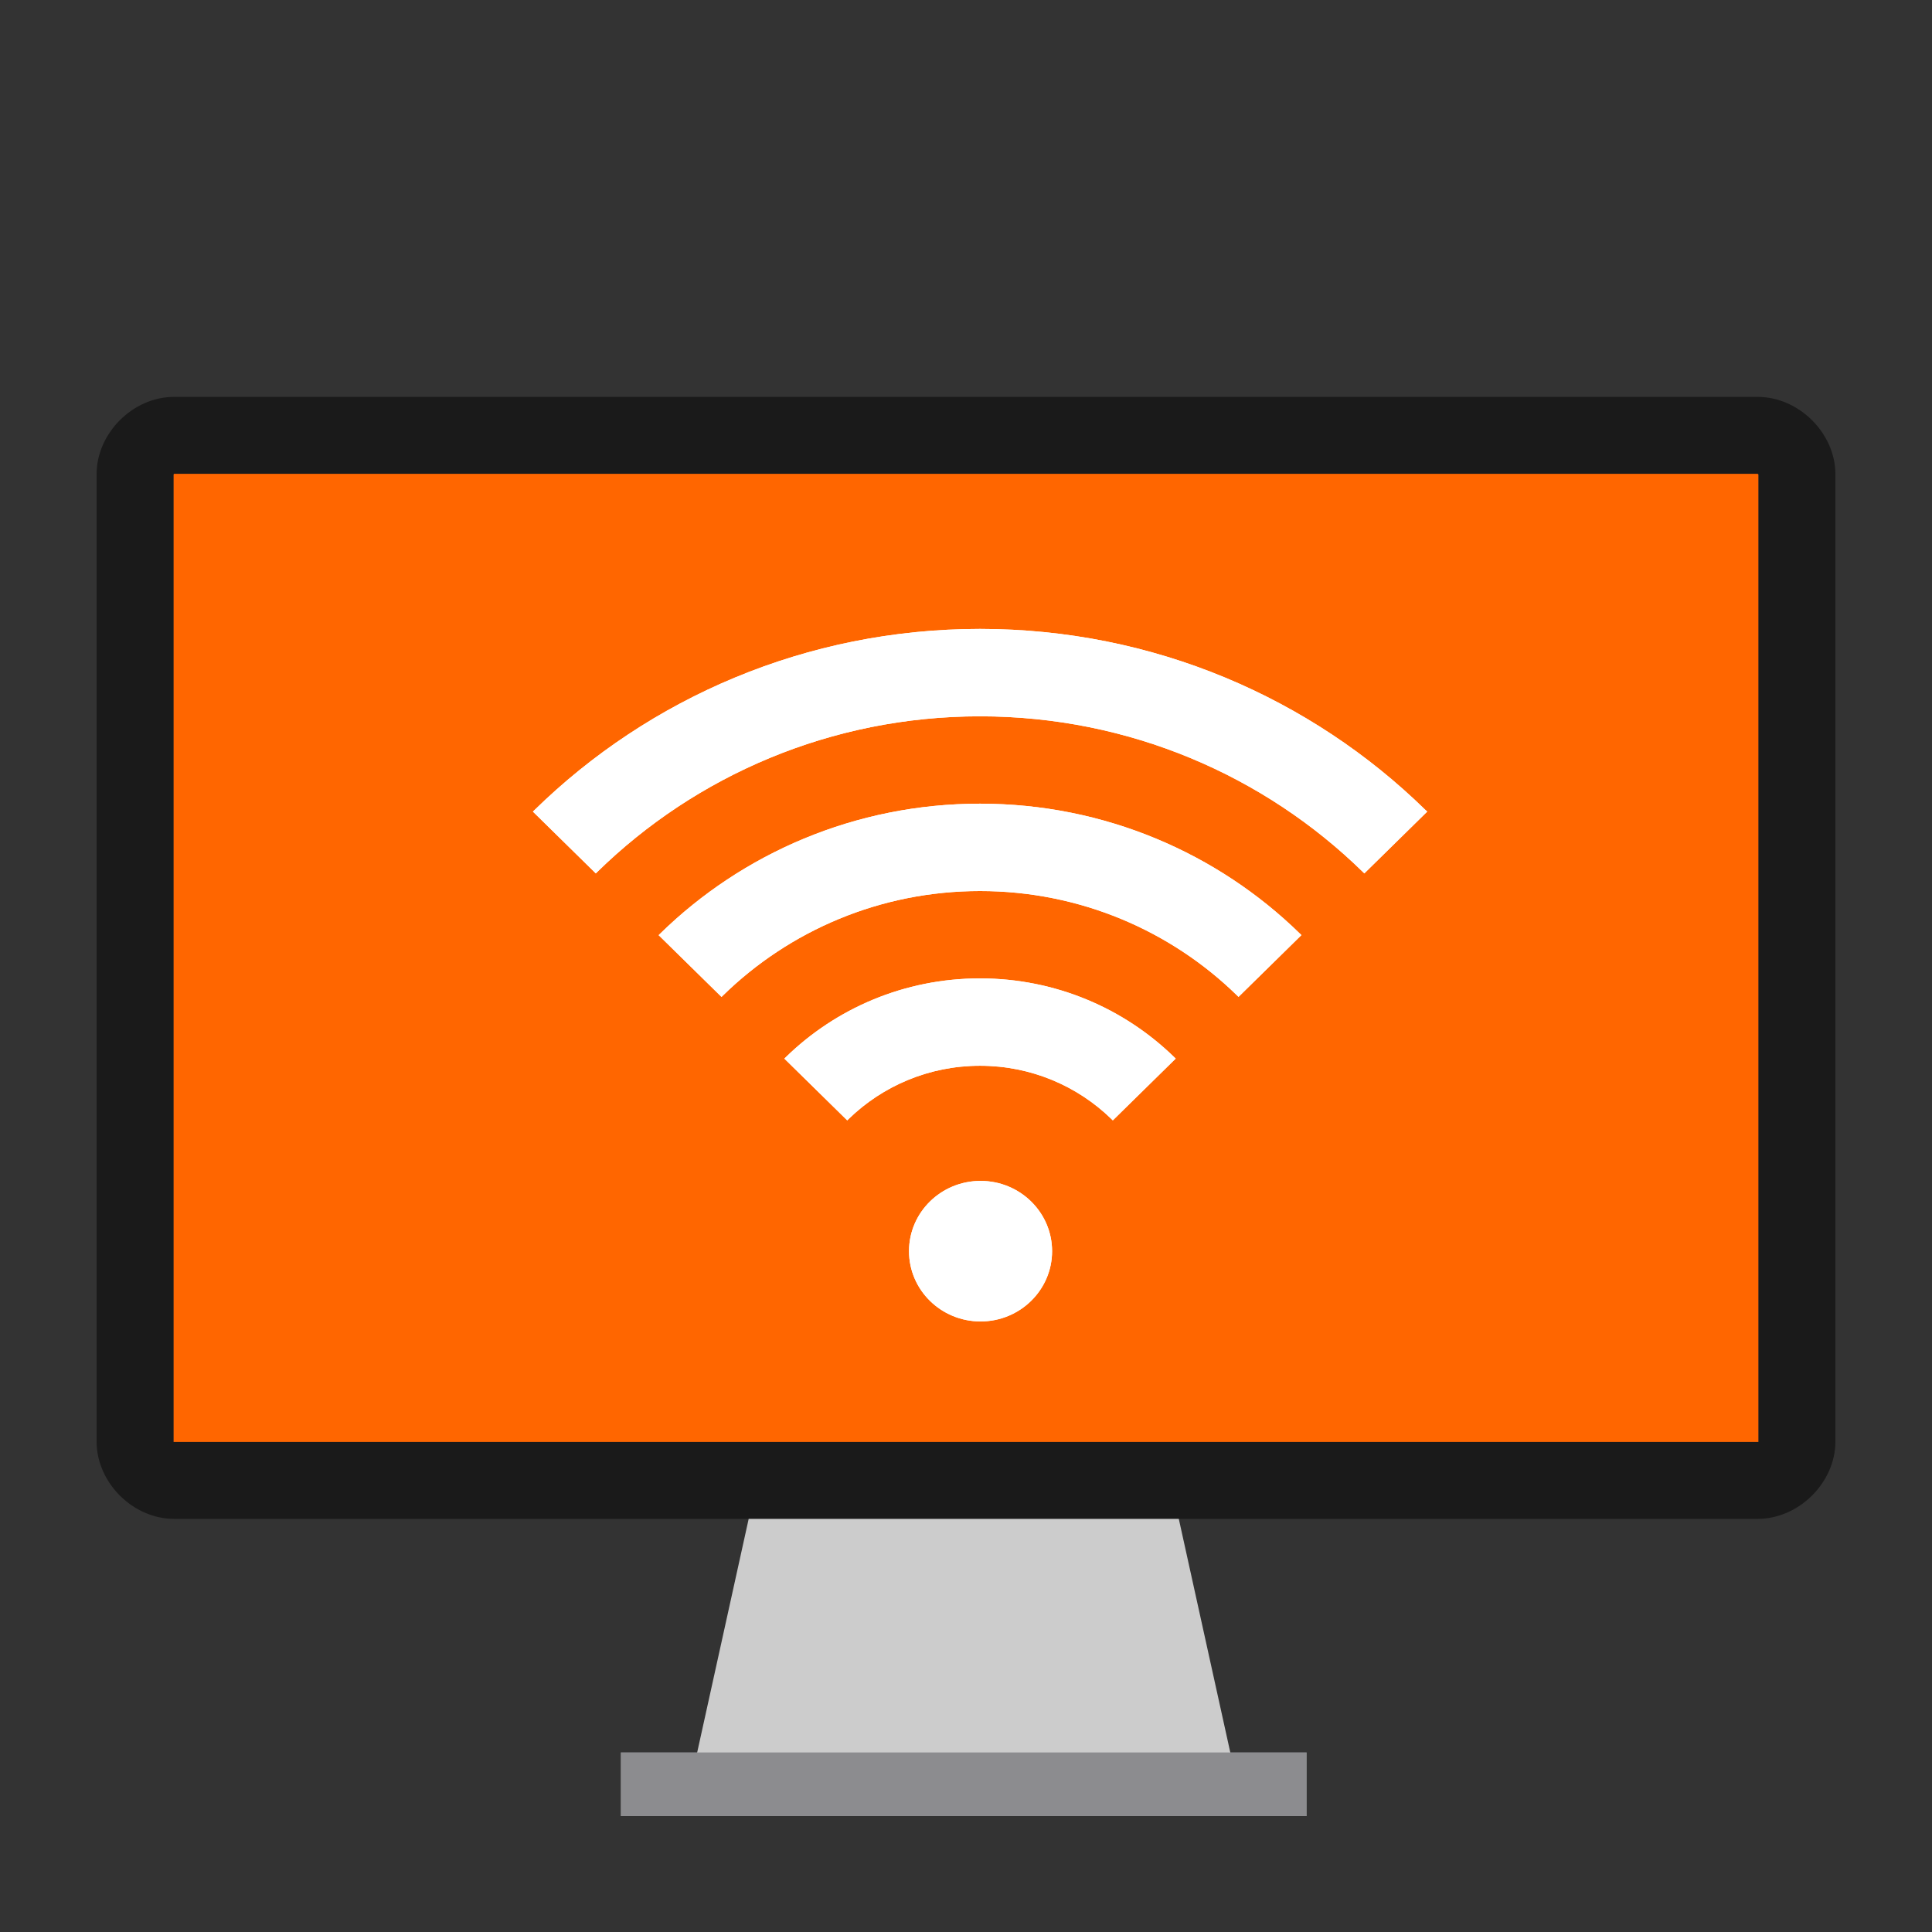 <?xml version="1.0" encoding="UTF-8" standalone="no"?>
<!-- Generator: Adobe Illustrator 19.0.0, SVG Export Plug-In . SVG Version: 6.00 Build 0)  -->

<svg
   xmlns:dc="http://purl.org/dc/elements/1.1/"
   xmlns:cc="http://creativecommons.org/ns#"
   xmlns:rdf="http://www.w3.org/1999/02/22-rdf-syntax-ns#"
   xmlns:svg="http://www.w3.org/2000/svg"
   xmlns="http://www.w3.org/2000/svg"
   xmlns:sodipodi="http://sodipodi.sourceforge.net/DTD/sodipodi-0.dtd"
   xmlns:inkscape="http://www.inkscape.org/namespaces/inkscape"
   version="1.1"
   id="Layer_1"
   x="0px"
   y="0px"
   viewBox="0 0 500 500"
   xml:space="preserve"
   inkscape:version="0.48.5 r10040"
   width="100%"
   height="100%"
   sodipodi:docname="preferences-desktop-remote-desktop.svg"><rect x="0" y="0" width="500" height="500" fill="#333333" stroke="none"/><defs
     id="defs55" /><sodipodi:namedview
     pagecolor="#ffffff"
     bordercolor="#666666"
     borderopacity="1"
     objecttolerance="10"
     gridtolerance="10"
     guidetolerance="10"
     inkscape:pageopacity="0"
     inkscape:pageshadow="2"
     inkscape:window-width="1366"
     inkscape:window-height="716"
     id="namedview53"
     showgrid="false"
     inkscape:zoom="0.37165185"
     inkscape:cx="70.643515"
     inkscape:cy="329.44259"
     inkscape:window-x="0"
     inkscape:window-y="0"
     inkscape:window-maximized="1"
     inkscape:current-layer="Layer_1" /><polygon
     style="fill:#cccccc"
     points="171.063,352.014 289.402,352.014 309.125,441.463 151.34,441.463 "
     id="polygon3"
     transform="matrix(0.9,0,0,0.9,42.205,65.365)" /><rect
     x="160.677"
     y="453.534"
     style="fill:#d8d9dd"
     width="177.474"
     height="16.466"
     id="rect5" /><rect
     x="160.677"
     y="453.534"
     style="opacity:0.4;fill:#1a1a1a;enable-background:new"
     width="177.474"
     height="16.466"
     id="rect11" /><g
     id="g23"
     transform="translate(0,39.767)" /><g
     id="g25"
     transform="translate(0,39.767)" /><g
     id="g27"
     transform="translate(0,39.767)" /><g
     id="g29"
     transform="translate(0,39.767)" /><g
     id="g31"
     transform="translate(0,39.767)" /><g
     id="g33"
     transform="translate(0,39.767)" /><g
     id="g35"
     transform="translate(0,39.767)" /><g
     id="g37"
     transform="translate(0,39.767)" /><g
     id="g39"
     transform="translate(0,39.767)" /><g
     id="g41"
     transform="translate(0,39.767)" /><g
     id="g43"
     transform="translate(0,39.767)" /><g
     id="g45"
     transform="translate(0,39.767)" /><g
     id="g47"
     transform="translate(0,39.767)" /><g
     id="g49"
     transform="translate(0,39.767)" /><g
     id="g51"
     transform="translate(0,39.767)" /><path
     inkscape:connector-curvature="0"
     style="fill:#ff6600;fill-opacity:1"
     d="m 454.891,122.608 c 0.012,0 0.221,0.136 0.221,0.148 V 373.187 H 44.887 V 122.756 c 0,-0.012 0.146,-0.148 0.158,-0.148 H 454.891 l 0,0 z"
     id="path9" /><path
     inkscape:connector-curvature="0"
     style="fill:#1a1a1a"
     d="m 454.891,122.608 c 0.012,0 0.221,0.136 0.221,0.148 V 373.187 H 44.887 V 122.756 c 0,-0.012 0.146,-0.148 0.158,-0.148 H 454.891 l 0,0 z M 475,247.897 V 122.72 c 0,-10.611 -9.462,-20 -20.074,-20 l 0,0 H 45.009 C 34.398,102.721 25,112.109 25,122.72 v 125.176 0.003 125.177 c 0,10.612 9.398,20 20.009,20 H 454.926 l 0,0 c 10.612,0 20.074,-9.388 20.074,-20 v -125.177 -0.003 z"
     id="path7" /><g
     id="network-wireless-80"
     transform="matrix(10.519,0,0,10.333,127.401,123.219)"
     style="fill:#ffffff;fill-opacity:1;enable-background:new"><g
       transform="translate(0,-0.5)"
       id="g4182"
       style="fill:#ffffff;fill-opacity:1"><path
         style="fill:#ffffff;fill-opacity:1;stroke:none"
         inkscape:connector-curvature="0"
         d="m 13.773,19.912 c 0,0.972 -0.788,1.76 -1.76,1.76 -0.972,0 -1.76,-0.788 -1.76,-1.76 0,-0.972 0.788,-1.76 1.76,-1.76 0.972,0 1.76,0.788 1.76,1.76 z M 22.961,8.864 C 20.149,6.062 16.274,4.327 12,4.327 c -4.274,0 -8.149,1.735 -10.961,4.537 -0.013,0.013 -0.026,0.026 -0.039,0.039 l 1.547,1.547 c 0.013,-0.013 0.026,-0.026 0.039,-0.039 2.416,-2.406 5.744,-3.895 9.415,-3.895 3.67,0 6.999,1.49 9.415,3.895 0.013,0.013 0.026,0.026 0.039,0.039 l 1.547,-1.547 c -0.013,-0.013 -0.026,-0.026 -0.039,-0.039 z m -3.093,3.093 C 17.849,9.948 15.067,8.704 12,8.704 c -3.067,0 -5.849,1.244 -7.868,3.254 -0.013,0.013 -0.026,0.026 -0.039,0.039 l 1.547,1.547 c 0.013,-0.013 0.026,-0.026 0.039,-0.039 C 7.302,11.891 9.536,10.892 12,10.892 c 2.464,0 4.698,0.999 6.321,2.612 0.013,0.013 0.026,0.026 0.039,0.039 l 1.547,-1.547 c -0.013,-0.013 -0.026,-0.026 -0.038,-0.039 z m -3.093,3.093 C 15.548,13.834 13.861,13.08 12,13.08 c -1.861,0 -3.548,0.753 -4.775,1.97 -0.013,0.013 -0.026,0.026 -0.039,0.039 l 1.547,1.547 c 0.013,-0.013 0.026,-0.026 0.039,-0.039 0.831,-0.821 1.971,-1.329 3.228,-1.329 1.257,0 2.397,0.508 3.228,1.329 0.013,0.013 0.026,0.026 0.039,0.039 l 1.547,-1.547 c -0.013,-0.013 -0.026,-0.026 -0.039,-0.039 z"
         id="path4184" /><path
         id="path4698"
         d="m 13.773,19.912 c 0,0.972 -0.788,1.76 -1.76,1.76 -0.972,0 -1.76,-0.788 -1.76,-1.76 0,-0.972 0.788,-1.76 1.76,-1.76 0.972,0 1.76,0.788 1.76,1.76 z M 22.961,8.864 C 20.149,6.062 16.274,4.327 12,4.327 c -4.274,0 -8.149,1.735 -10.961,4.537 -0.013,0.013 -0.026,0.026 -0.039,0.039 l 1.547,1.547 c 0.013,-0.013 0.026,-0.026 0.039,-0.039 2.416,-2.406 5.744,-3.895 9.415,-3.895 3.67,0 6.999,1.49 9.415,3.895 0.013,0.013 0.026,0.026 0.039,0.039 l 1.547,-1.547 c -0.013,-0.013 -0.026,-0.026 -0.039,-0.039 z m -3.093,3.093 C 17.849,9.948 15.067,8.704 12,8.704 c -3.067,0 -5.849,1.244 -7.868,3.254 -0.013,0.013 -0.026,0.026 -0.039,0.039 l 1.547,1.547 c 0.013,-0.013 0.026,-0.026 0.039,-0.039 C 7.302,11.891 9.536,10.892 12,10.892 c 2.464,0 4.698,0.999 6.321,2.612 0.013,0.013 0.026,0.026 0.039,0.039 l 1.547,-1.547 c -0.013,-0.013 -0.026,-0.026 -0.038,-0.039 z m -3.093,3.093 C 15.548,13.834 13.861,13.08 12,13.08 c -1.861,0 -3.548,0.753 -4.775,1.97 -0.013,0.013 -0.026,0.026 -0.039,0.039 l 1.547,1.547 c 0.013,-0.013 0.026,-0.026 0.039,-0.039 0.831,-0.821 1.971,-1.329 3.228,-1.329 1.257,0 2.397,0.508 3.228,1.329 0.013,0.013 0.026,0.026 0.039,0.039 l 1.547,-1.547 c -0.013,-0.013 -0.026,-0.026 -0.039,-0.039 z"
         inkscape:connector-curvature="0"
         style="fill:#ffffff;fill-opacity:1;stroke:none" /></g><rect
       y="0"
       x="0"
       height="24"
       width="24"
       id="rect4188"
       style="opacity:0;fill:#ffffff;fill-opacity:1;fill-rule:evenodd;stroke:none" /></g></svg>
